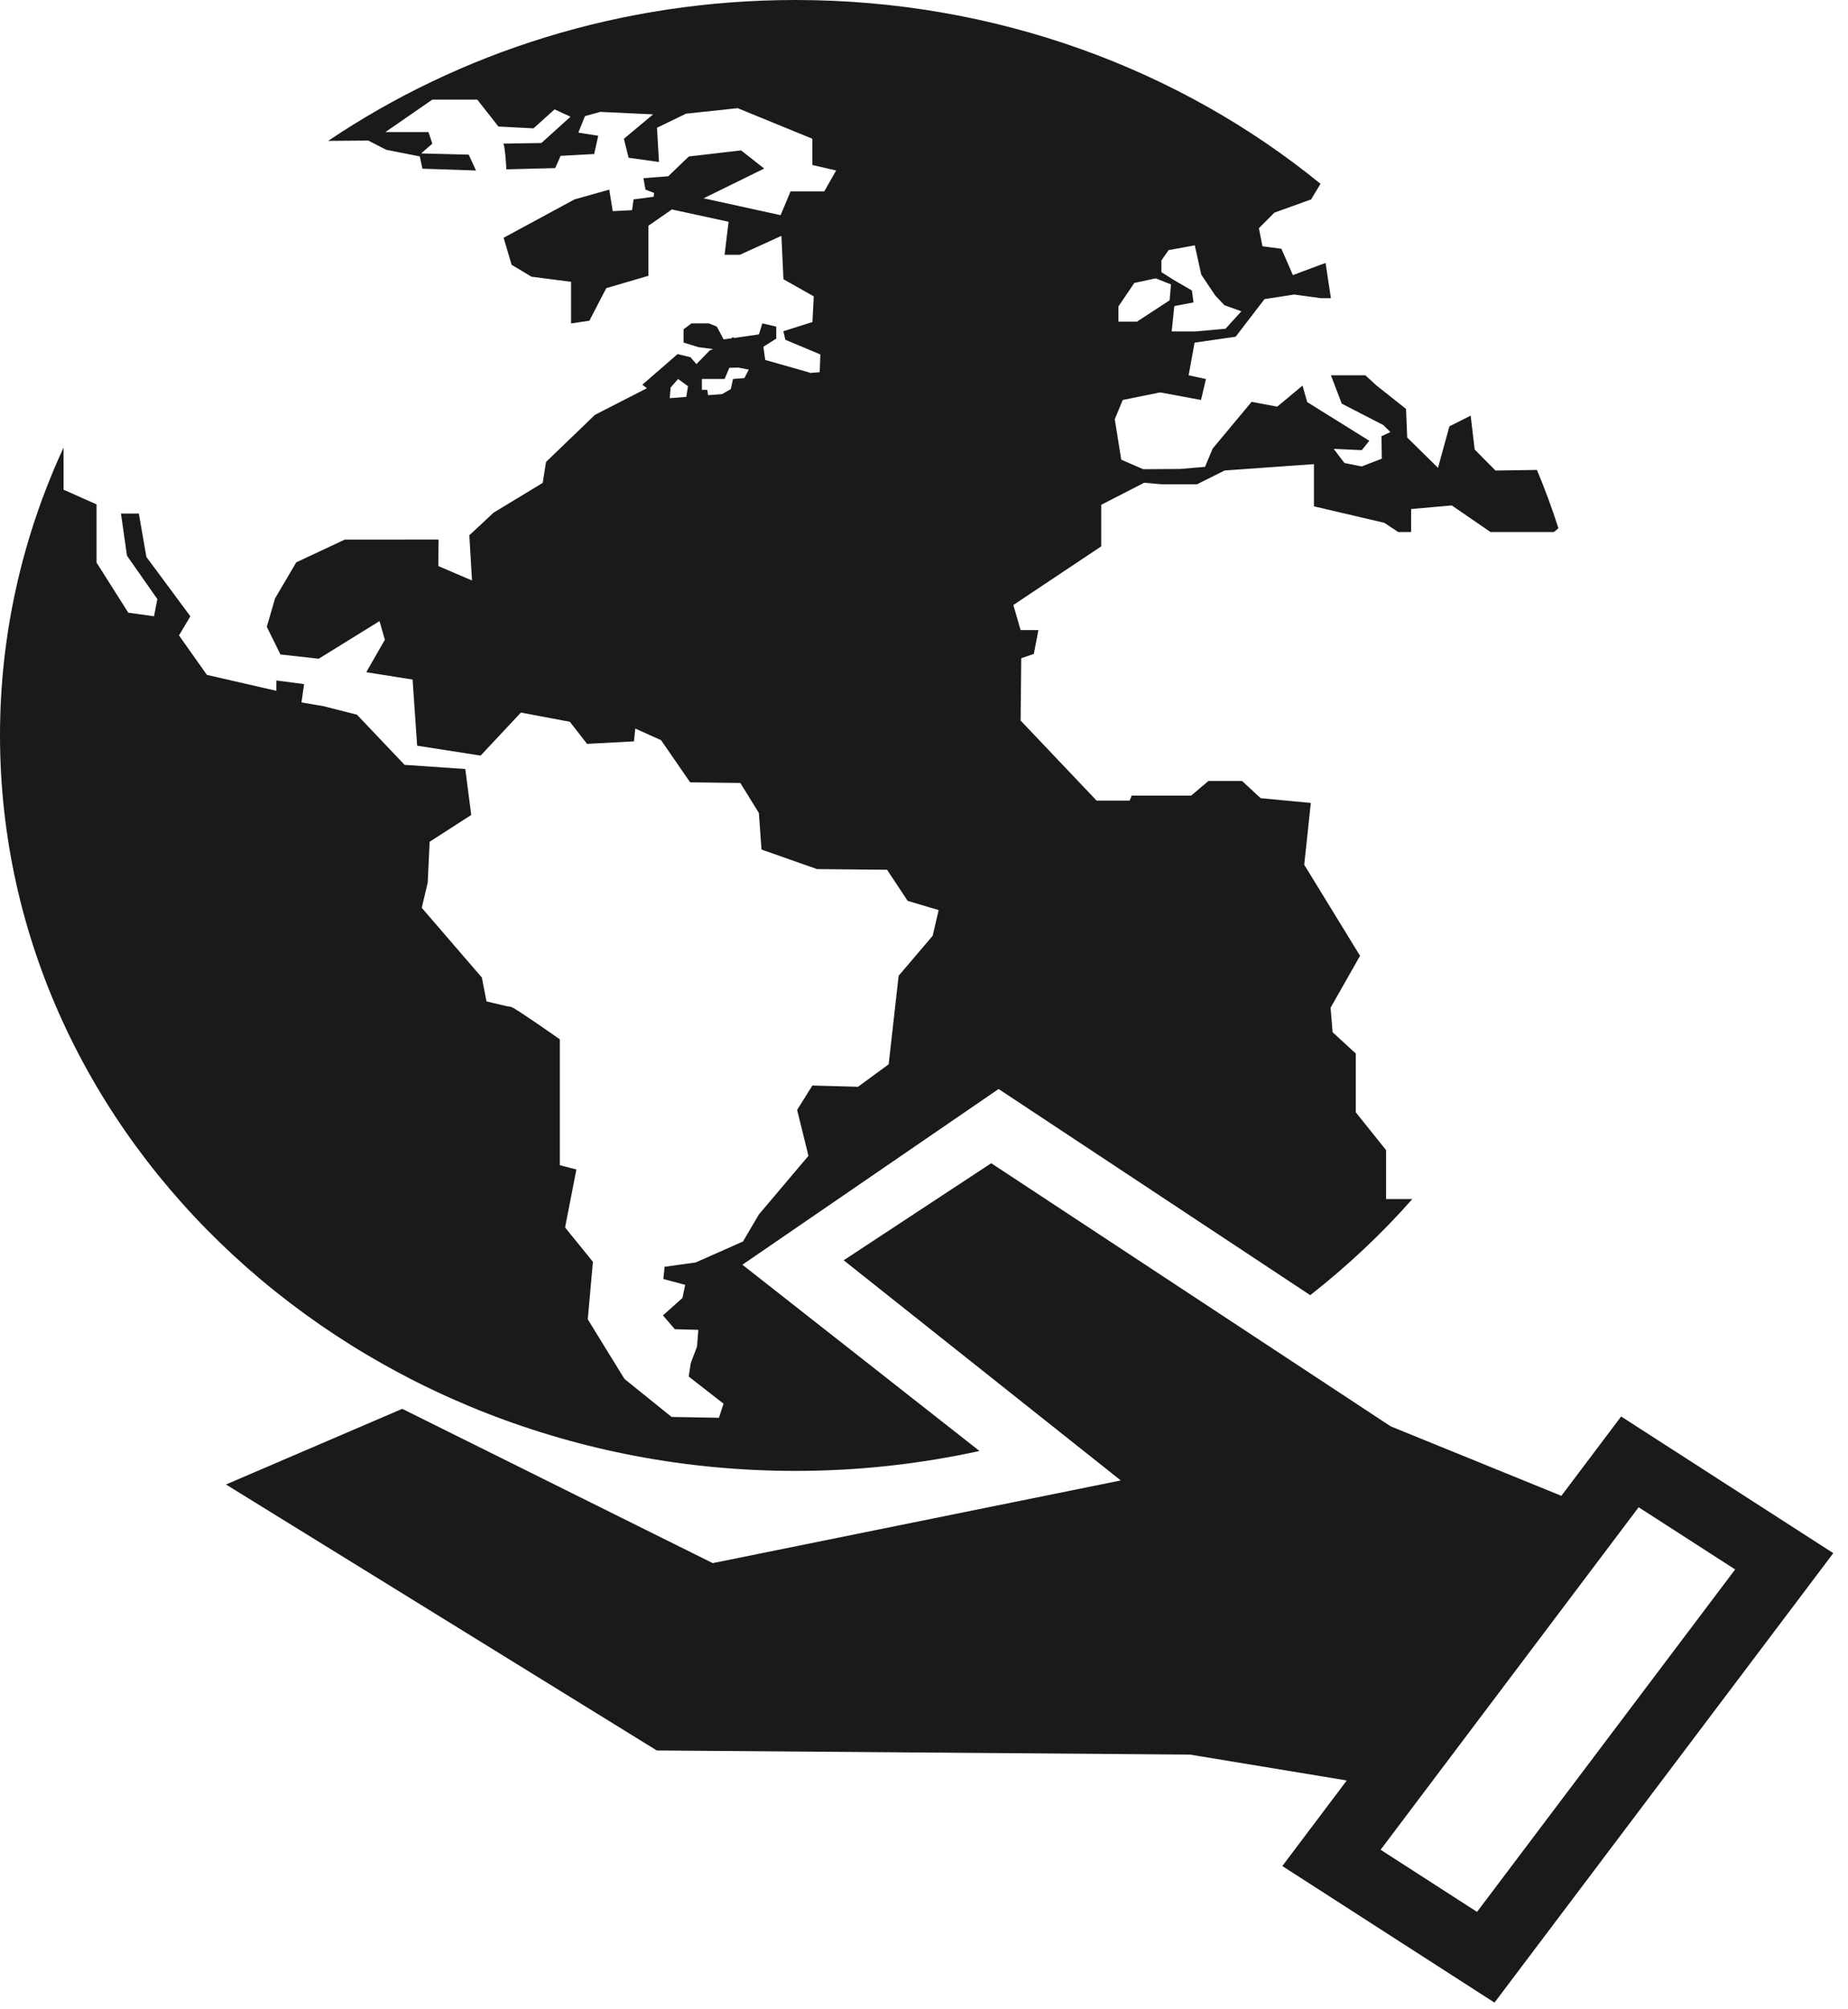 <svg width="69" height="75" viewBox="0 0 69 75" fill="none" xmlns="http://www.w3.org/2000/svg">
<path d="M29.7 54.904C32.065 54.904 34.366 54.643 36.572 54.16L27.719 47.208L37.285 40.649L48.922 48.345C50.306 47.256 51.586 46.061 52.733 44.756H51.753V42.93L50.622 41.519V39.325L49.756 38.528L49.681 37.616L50.781 35.677L48.697 32.278L48.943 29.971L47.068 29.793L46.378 29.152H45.119L44.475 29.698H42.254L42.178 29.884H40.945L38.107 26.896L38.131 24.569L38.6 24.41L38.772 23.518H38.107L37.836 22.583L41.117 20.394V18.843L42.723 18.018L43.372 18.077H44.693L45.726 17.562L49.06 17.324V18.9L51.688 19.515L52.206 19.859H52.688V19.001L54.206 18.866L55.652 19.859H58.019L58.188 19.718C57.952 18.978 57.683 18.252 57.386 17.541L55.838 17.564L55.061 16.779L54.912 15.514L54.117 15.914L53.692 17.462L52.542 16.332L52.498 15.264L51.388 14.383L50.979 14.008H49.693L50.098 15.067L51.645 15.863L51.914 16.127L51.58 16.283L51.594 17.121L50.84 17.411L50.197 17.282L49.797 16.754L50.845 16.803L51.127 16.453L48.807 15.008L48.633 14.393L47.689 15.179L46.732 14.999L45.278 16.744L44.993 17.426L44.063 17.505L42.685 17.514L41.865 17.159L41.623 15.649L41.92 14.93L43.318 14.647L44.843 14.93L45.027 14.149L44.381 14.008L44.603 12.79L46.136 12.569L47.214 11.165L48.323 10.994L49.324 11.131H49.693L49.493 9.814L48.273 10.268L47.845 9.286L47.137 9.193L47.004 8.518L47.582 7.938L48.953 7.443L49.305 6.861C44.071 2.595 37.207 0 29.7 0C23.184 0 17.157 1.956 12.252 5.259L13.752 5.247L14.418 5.59L15.674 5.839L15.773 6.297L17.772 6.364L17.501 5.772L15.724 5.727L16.143 5.362L15.997 4.929H14.391L16.143 3.718H17.82L18.609 4.723L19.92 4.791L20.707 4.083L21.301 4.357L20.214 5.338C20.214 5.338 18.708 5.362 18.783 5.362C18.857 5.362 18.907 6.321 18.907 6.321L20.731 6.274L20.931 5.818L22.186 5.749L22.336 5.067L21.594 4.95L21.841 4.335L22.41 4.176L24.385 4.269L23.294 5.181L23.471 5.889L24.605 6.046L24.531 4.768L25.616 4.243L27.544 4.038L30.331 5.179V6.159L31.22 6.364L30.777 7.143H29.518L29.146 8.032L26.272 7.402L28.533 6.291L27.67 5.613L25.72 5.841L25.55 6.004L25.545 6.001L25.512 6.039L24.951 6.579L24.025 6.651L24.099 7.078L24.421 7.201L24.409 7.344L23.655 7.443L23.599 7.846L22.878 7.882L22.748 7.078L21.451 7.443L18.804 8.875L19.102 9.883L19.842 10.328L21.322 10.519V12.073L22.006 11.971L22.637 10.756L24.211 10.294V8.426L25.086 7.818L27.203 8.278L27.054 9.511H27.623L29.177 8.803L29.252 10.423L30.384 11.062L30.334 12.02L29.249 12.364L29.322 12.682L30.631 13.231L30.605 13.892L30.225 13.924C30.225 13.913 30.224 13.906 30.224 13.906L28.572 13.436L28.503 12.944H28.501L28.983 12.64V12.191L28.463 12.071L28.337 12.482L27.427 12.613L27.334 12.583V12.623L27.02 12.668L26.763 12.19L26.465 12.07H25.817L25.522 12.292V12.787L26.077 12.958L26.625 13.03L26.502 13.078L26.002 13.591L25.782 13.334L25.3 13.217L23.984 14.36L24.154 14.491L22.214 15.485L20.387 17.243L20.264 18.024L18.43 19.136L17.524 19.98L17.624 21.668L16.365 21.128L16.375 20.139L12.874 20.141L11.062 20.99L10.271 22.334L9.962 23.397L10.471 24.429L11.9 24.588L14.17 23.184L14.37 23.881L13.675 25.092L15.405 25.365L15.575 27.834L17.945 28.204L19.449 26.598L21.276 26.941L21.919 27.766L23.671 27.673L23.72 27.195L24.682 27.628L25.769 29.202L27.643 29.226L28.335 30.346L28.433 31.711L30.508 32.441L33.121 32.465L33.889 33.626L35.047 33.97L34.823 34.931L33.553 36.422L33.181 39.725L32.036 40.566L30.332 40.519L29.763 41.43L30.185 43.143L28.334 45.333L27.741 46.341L25.976 47.123L24.815 47.285L24.768 47.74L25.582 47.959L25.483 48.447L24.753 49.099L25.196 49.615L26.074 49.639L26.025 50.266L25.791 50.881L25.715 51.382L27.015 52.395L26.843 52.921L25.076 52.89L23.317 51.472L21.946 49.246L22.138 47.099L21.099 45.818L21.521 43.653L20.903 43.493V38.794C20.903 38.794 19.177 37.582 19.078 37.582C18.979 37.582 18.165 37.378 18.165 37.378L17.991 36.487L15.747 33.886L15.969 32.951L16.042 31.42L17.595 30.42L17.373 28.705L15.105 28.549L13.328 26.677L12.071 26.358L11.256 26.22L11.354 25.536L10.317 25.399V25.785L7.726 25.192L6.683 23.718L7.108 23.004L5.466 20.789L5.184 19.169H4.517L4.741 20.742L5.875 22.362L5.751 23.004L4.789 22.868L3.605 21V18.827L2.372 18.278V16.709C0.847 20.01 0 23.642 0 27.453C0.003 42.591 13.326 54.904 29.7 54.904ZM43.361 9.725L43.633 9.337L44.61 9.157L44.853 10.252L45.372 11.027L45.718 11.393L46.349 11.62L45.758 12.271L44.61 12.373H43.748L43.846 11.425L44.563 11.288L44.503 10.843L43.833 10.454L43.364 10.159V9.725H43.361ZM41.759 11.438L42.353 10.561L43.151 10.39L43.722 10.616L43.67 11.21L42.45 12.007H41.759V11.438ZM25.624 14.815L25.006 14.863L25.04 14.465L25.318 14.146L25.689 14.416L25.624 14.815ZM27.794 14.113L27.37 14.146L27.286 14.524L26.959 14.711L26.439 14.75C26.421 14.638 26.408 14.552 26.408 14.552H26.207V14.146H27.055L27.232 13.729L27.57 13.721L27.956 13.796L27.794 14.113Z" fill="#1A1A1A"/>
<path d="M60.529 52.873L58.298 55.834L51.925 53.241L37.01 43.419L31.501 47.042L41.847 55.26L26.611 58.346L15.019 52.587L8.437 55.411L24.523 65.339L44.431 65.493L50.285 66.459L47.879 69.653L55.801 74.751L68.451 57.974L60.529 52.873ZM55.149 71.364L51.549 69.045L61.183 56.261L64.786 58.582L55.149 71.364Z" fill="#1A1A1A"/>
</svg>
